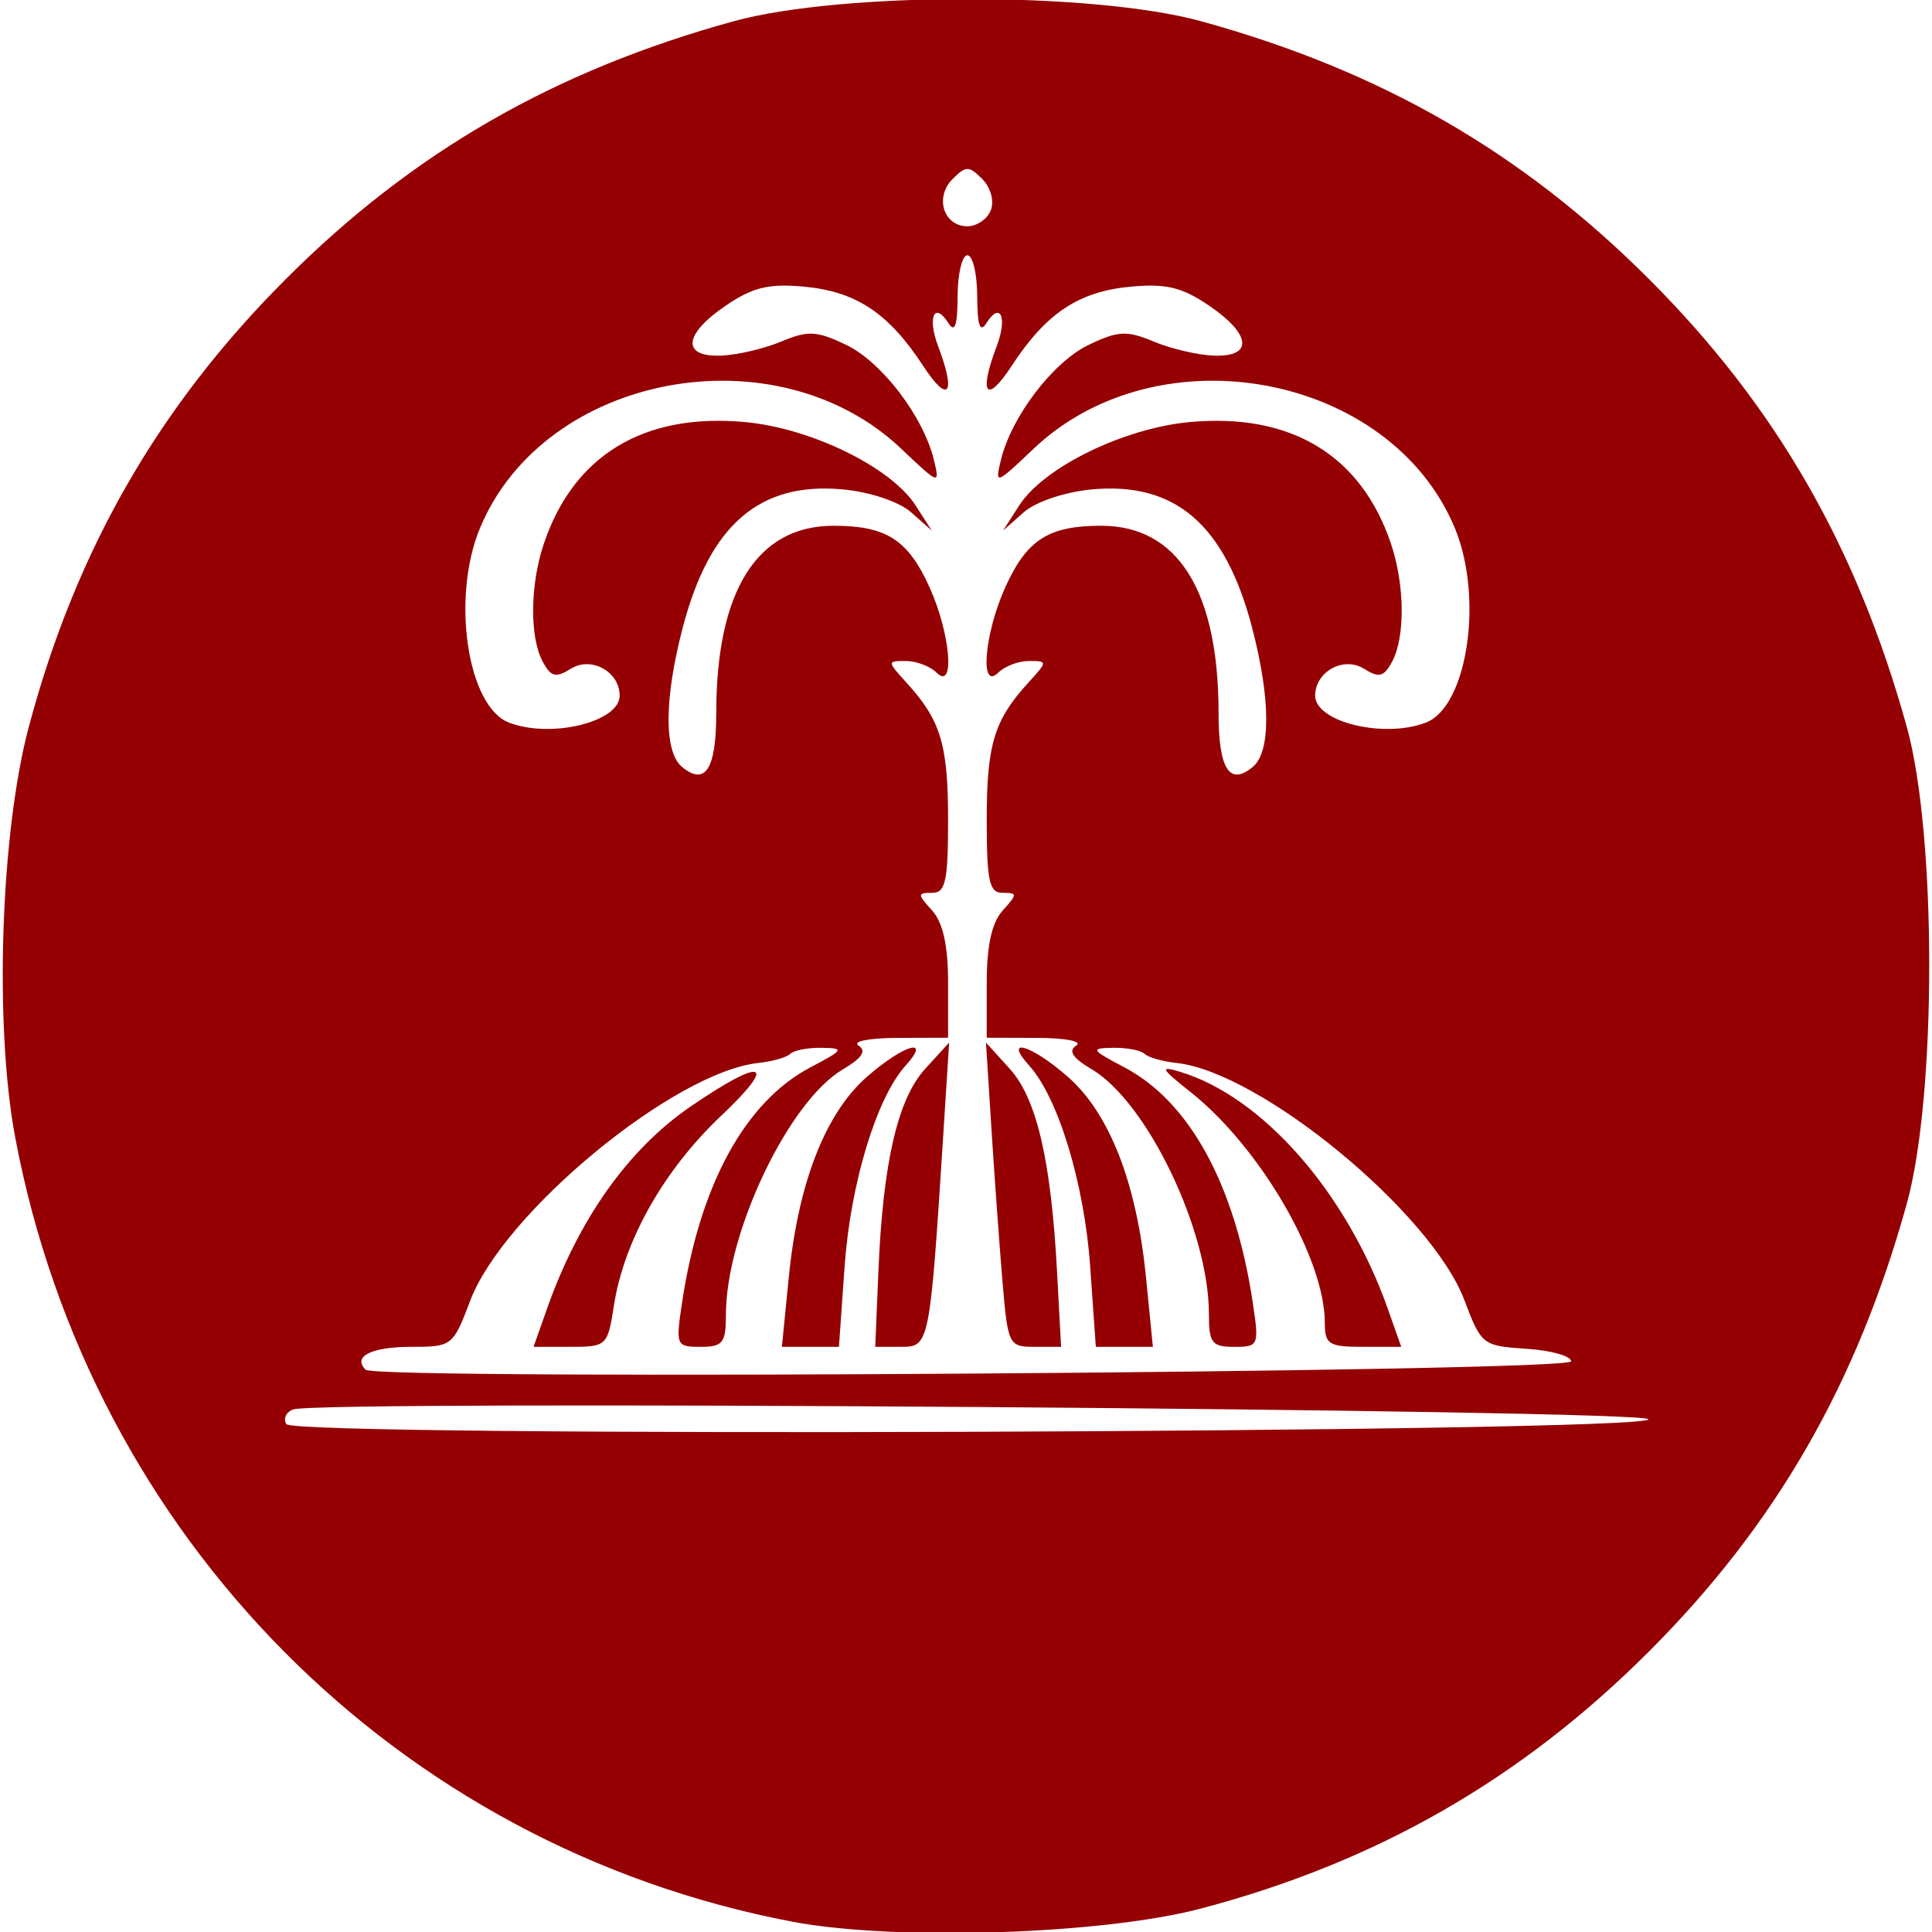 <?xml version="1.0" encoding="UTF-8" standalone="no"?>
<!-- Created with Inkscape (http://www.inkscape.org/) -->

<svg
   xmlns:dc="http://purl.org/dc/elements/1.1/"
   xmlns:cc="http://creativecommons.org/ns#"
   xmlns:rdf="http://www.w3.org/1999/02/22-rdf-syntax-ns#"
   xmlns:svg="http://www.w3.org/2000/svg"
   xmlns="http://www.w3.org/2000/svg"
   xmlns:sodipodi="http://sodipodi.sourceforge.net/DTD/sodipodi-0.dtd"
   xmlns:inkscape="http://www.inkscape.org/namespaces/inkscape"
   width="200"
   height="200"
   id="svg6475"
   version="1.1"
   inkscape:version="0.48.3.1 r9886"
   sodipodi:docname="Nuevo documento 159">
  <defs
     id="defs6477" />
  <sodipodi:namedview
     id="base"
     pagecolor="#ffffff"
     bordercolor="#666666"
     borderopacity="1.0"
     inkscape:pageopacity="0.0"
     inkscape:pageshadow="2"
     inkscape:zoom="1.4"
     inkscape:cx="221.6025"
     inkscape:cy="143.83564"
     inkscape:document-units="px"
     inkscape:current-layer="layer1"
     showgrid="false"
     inkscape:window-width="1366"
     inkscape:window-height="692"
     inkscape:window-x="0"
     inkscape:window-y="24"
     inkscape:window-maximized="1" />
  <g
     inkscape:label="Capa 1"
     inkscape:groupmode="layer"
     id="layer1"
     transform="translate(0,-852.362)">
    <path
       inkscape:connector-curvature="0"
       id="path6514"
       d="m 82.039,1051.297 c -40.916,-7.764 -72.675,-39.807 -80.463,-81.183 -2.181,-11.586 -1.522,-31.516 1.404,-42.502 4.868,-18.275 13.419,-33.172 26.618,-46.371 13.144,-13.144 27.794,-21.575 46.371,-26.685 11.122,-3.06 37.229,-3.06 48.351,0 18.576,5.11 33.227,13.541 46.371,26.685 13.13,13.13 21.531,27.719 26.701,46.371 3.095,11.166 3.095,38.184 0,49.351 -5.17,18.652 -13.571,33.241 -26.701,46.371 -13.214,13.214 -28.176,21.797 -46.371,26.6 -10.191,2.69 -31.644,3.382 -42.281,1.364 z m 88.606,-52.01 c 0,-1.025 -137.681,-2.022 -140.313,-1.016 -0.722,0.276 -1.031,0.958 -0.687,1.516 0.86,1.392 141,0.895 141,-0.5 z m -8,-6 c 0,-0.55 -2.085,-1.135 -4.633,-1.3 -4.52,-0.293 -4.677,-0.415 -6.404,-5 -3.419,-9.074 -21.117,-23.66 -29.836,-24.59 -1.446,-0.154 -2.929,-0.58 -3.294,-0.945 -0.366,-0.366 -1.828,-0.645 -3.248,-0.621 -2.4,0.041 -2.316,0.185 1.184,2.033 6.759,3.568 11.448,12.176 13.277,24.373 0.662,4.414 0.604,4.55 -1.931,4.55 -2.307,0 -2.614,-0.4 -2.614,-3.411 0,-8.608 -6.387,-21.933 -12.144,-25.333 -1.972,-1.165 -2.447,-1.897 -1.586,-2.444 0.681,-0.433 -1.113,-0.788 -4.02,-0.796 l -5.25,-0.015 0,-5.671 c 0,-3.874 0.525,-6.251 1.655,-7.5 1.54,-1.702 1.54,-1.829 0,-1.829 -1.394,0 -1.655,-1.192 -1.655,-7.566 0,-7.788 0.761,-10.3 4.299,-14.184 2.017,-2.215 2.019,-2.25 0.075,-2.25 -1.086,0 -2.514,0.54 -3.174,1.2 -1.952,1.952 -1.454,-4.044 0.737,-8.869 2.223,-4.897 4.47,-6.331 9.921,-6.331 7.918,0 12.142,6.744 12.142,19.384 0,5.799 1.132,7.582 3.544,5.58 1.876,-1.557 1.852,-7.022 -0.063,-14.376 -2.79,-10.712 -7.976,-15.179 -16.656,-14.345 -2.77,0.266 -5.763,1.277 -6.989,2.361 l -2.145,1.896 1.672,-2.6 c 2.551,-3.968 10.849,-8.018 17.703,-8.639 10.468,-0.949 17.724,3.46 20.797,12.639 1.416,4.23 1.464,9.623 0.108,12.156 -0.854,1.597 -1.351,1.723 -2.919,0.744 -2.112,-1.319 -5.051,0.303 -5.051,2.787 0,2.729 7.106,4.46 11.455,2.792 4.321,-1.658 5.999,-12.956 2.994,-20.161 -6.676,-16.007 -30.665,-20.494 -43.629,-8.162 -3.89,3.7 -3.985,3.732 -3.351,1.126 1.096,-4.507 5.414,-10.159 9.107,-11.92 3.038,-1.449 3.93,-1.492 6.714,-0.327 1.766,0.739 4.56,1.393 6.21,1.454 4.123,0.152 3.897,-2.2 -0.5,-5.189 -2.781,-1.89 -4.444,-2.291 -8.098,-1.951 -5.388,0.501 -8.756,2.743 -12.321,8.201 -2.622,4.014 -3.442,2.945 -1.553,-2.024 1.142,-3.003 0.388,-4.698 -1.067,-2.397 -0.659,1.043 -0.935,0.234 -0.946,-2.779 -0.008,-2.337 -0.465,-4.25 -1.015,-4.25 -0.55,0 -1.007,1.913 -1.015,4.25 -0.011,3.013 -0.286,3.822 -0.946,2.779 -1.455,-2.3 -2.209,-0.606 -1.067,2.397 1.889,4.969 1.069,6.037 -1.553,2.024 -3.565,-5.458 -6.934,-7.7 -12.321,-8.201 -3.653,-0.34 -5.317,0.061 -8.098,1.951 -4.397,2.989 -4.623,5.341 -0.5,5.189 1.65,-0.061 4.445,-0.715 6.21,-1.454 2.784,-1.165 3.675,-1.122 6.714,0.327 3.693,1.761 8.011,7.412 9.107,11.92 0.634,2.606 0.539,2.574 -3.351,-1.126 -12.964,-12.333 -36.953,-7.845 -43.629,8.162 -3.005,7.205 -1.327,18.503 2.994,20.161 4.349,1.669 11.455,-0.063 11.455,-2.792 0,-2.484 -2.939,-4.106 -5.051,-2.787 -1.567,0.979 -2.064,0.852 -2.919,-0.744 -1.356,-2.534 -1.308,-7.926 0.108,-12.156 3.073,-9.179 10.329,-13.588 20.797,-12.639 6.854,0.621 15.152,4.671 17.703,8.639 l 1.672,2.6 -2.145,-1.896 c -1.226,-1.084 -4.219,-2.095 -6.989,-2.361 -8.68,-0.834 -13.866,3.632 -16.657,14.345 -1.915,7.354 -1.939,12.819 -0.063,14.376 2.412,2.002 3.544,0.22 3.544,-5.58 0,-12.64 4.225,-19.384 12.142,-19.384 5.45,0 7.697,1.434 9.921,6.331 2.191,4.825 2.689,10.821 0.737,8.869 -0.66,-0.66 -2.088,-1.2 -3.174,-1.2 -1.944,0 -1.942,0.035 0.075,2.25 3.538,3.884 4.299,6.396 4.299,14.184 0,6.373 -0.261,7.566 -1.655,7.566 -1.54,0 -1.54,0.127 0,1.829 1.13,1.249 1.655,3.626 1.655,7.5 l 0,5.671 -5.25,0.015 c -2.908,0.008 -4.701,0.364 -4.02,0.796 0.859,0.546 0.366,1.292 -1.641,2.477 -5.611,3.314 -12.089,16.922 -12.089,25.393 0,2.912 -0.321,3.318 -2.614,3.318 -2.535,0 -2.593,-0.137 -1.931,-4.55 1.829,-12.197 6.518,-20.805 13.277,-24.373 3.5,-1.847 3.584,-1.992 1.184,-2.033 -1.421,-0.024 -2.883,0.255 -3.248,0.621 -0.366,0.366 -1.848,0.791 -3.294,0.945 -8.748,0.933 -26.417,15.515 -29.856,24.64 -1.754,4.654 -1.877,4.75 -6.095,4.75 -4.123,0 -6.099,0.991 -4.722,2.368 1.108,1.108 124.799,0.248 124.799,-0.868 z M 56.605,987.901 c 3.292,-9.332 8.426,-16.57 14.891,-20.998 7.529,-5.156 9.124,-4.678 3.171,0.952 -5.953,5.63 -10.072,12.921 -11.119,19.682 -0.642,4.145 -0.753,4.25 -4.486,4.25 l -3.828,0 1.371,-3.886 z m 25.056,-3.364 c 0.963,-9.707 3.776,-16.921 8.068,-20.69 3.81,-3.346 6.764,-4.208 4.017,-1.173 -3.007,3.323 -5.706,12.21 -6.311,20.783 l -0.588,8.329 -2.953,0 -2.953,0 0.719,-7.25 z m 9.267,-0.5 c 0.47,-11.298 1.993,-17.905 4.851,-21.035 l 2.478,-2.715 -0.574,9 c -1.425,22.351 -1.454,22.5 -4.41,22.5 l -2.668,0 0.322,-7.75 z m 12.85,1 c -0.313,-3.712 -0.826,-10.8 -1.14,-15.75 l -0.57,-9 2.46,2.715 c 2.79,3.079 4.28,9.476 4.9,21.035 l 0.416,7.75 -2.748,0 c -2.67,0 -2.765,-0.192 -3.318,-6.75 z m 9.076,-1.579 c -0.605,-8.572 -3.304,-17.46 -6.311,-20.783 -2.747,-3.035 0.207,-2.173 4.017,1.173 4.292,3.768 7.105,10.982 8.068,20.69 l 0.719,7.25 -2.953,0 -2.953,0 -0.588,-8.329 z m 24.291,5.84 c 0,-6.661 -6.717,-18.198 -13.915,-23.901 -3.058,-2.423 -3.217,-2.73 -1.085,-2.088 8.564,2.577 17.286,12.535 21.54,24.592 l 1.371,3.886 -3.956,0 c -3.548,0 -3.956,-0.256 -3.956,-2.489 z M 102.575,874.109 c 0.364,-0.949 -0.024,-2.345 -0.893,-3.214 -1.382,-1.382 -1.691,-1.382 -3.073,0 -1.877,1.877 -0.93,4.892 1.537,4.892 0.982,0 2.076,-0.755 2.43,-1.678 z"
       style="fill:#950003;fill-opacity:1" />
  </g>
</svg>
